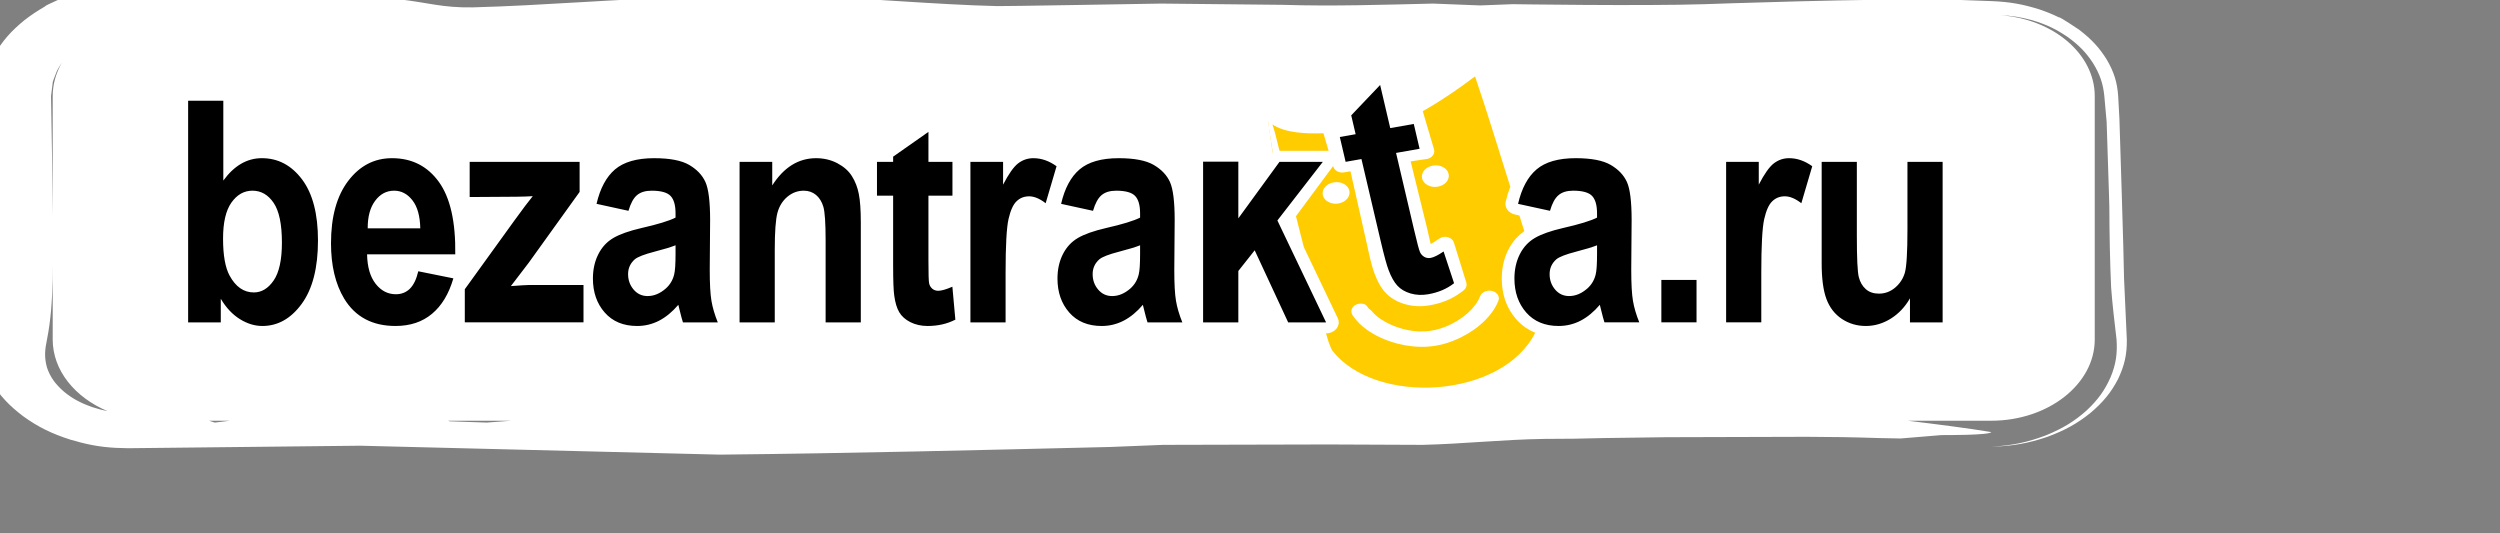 <?xml version="1.0" encoding="UTF-8" standalone="no"?>
<svg
    xmlns:dc="http://purl.org/dc/elements/1.1/"
    xmlns:cc="http://creativecommons.org/ns#"
    xmlns:rdf="http://www.w3.org/1999/02/22-rdf-syntax-ns#"
    xmlns:svg="http://www.w3.org/2000/svg"
    xmlns="http://www.w3.org/2000/svg"
    xmlns:sodipodi="http://sodipodi.sourceforge.net/DTD/sodipodi-0.dtd"
    xmlns:inkscape="http://www.inkscape.org/namespaces/inkscape"
    version="1.1"
    preserveAspectRatio="xMinYMin meet"
    viewBox="0 0 150 32"
    id="bzlogo">
    <rect x="0" y="0" width="150" height="32" fill="#808080" stroke="none"/>
    <defs
        id="defs10" />
    <g
        id="g3"
        transform="matrix(0.001,0,0,0.001,-10.996,-8.047)">
        <path
            d="m 138437.51,24712.546 c -0.989,-946.552 -276.882,-9546.436 -276.882,-9546.436 -23.733,-450.694 -49.443,-902.329 -74.165,-1353.023 -58.343,-824.234 -245.238,-1443.35 -693.193,-2203.603 -441.033,-705.68 -905.799,-1209.065 -1649.424,-1779.254 -7.911,3.764 -1162.903,-794.125 -1215.313,-742.375 -384.668,-188.181 -730.77,-327.435 -1152.026,-471.394 -1008.64,-318.967 -1800.72,-461.044 -2904.291,-503.385 -1.978,0.941 -2418.759,-87.504 -2268.452,-83.741 -4847.408,-97.854 -14999.078,270.981 -14904.147,268.158 -3773.502,119.495 -11601.344,-0.941 -11548.934,0 -647.706,24.464 -1943.116,75.273 -1943.116,75.273 l -2825.182,-111.027 c -3008.122,69.627 -5996.467,169.363 -9006.566,75.273 -2436.559,-25.404 -7310.666,-75.273 -7310.666,-75.273 -931.509,15.995 -9818.423,167.481 -9818.423,151.486 -3812.068,-91.268 -7737.855,-484.567 -11549.922,-575.835 -2344.595,1.882 -4682.267,9.409 -7026.862,40.459 -4311.444,104.441 -8623.877,498.68 -12926.42,611.589 -1821.486,27.286 -2563.133,-272.863 -4486.472,-495.858 -2936.924,-307.676 -4212.558,-296.386 -6992.252,-342.49 -1780.943,-72.45 -6061.732,-228.64 -7593.481,-499.621 -176.018,-46.104 -1572.292,-53.632 -1572.292,-53.632 -1332.988,30.109 -2328.773,216.408 -3514.42,636.994 0,0 -1524.827,648.284 -1475.384,689.684 -465.755,271.922 -823.723,507.149 -1234.101,823.293 -822.734,666.162 -1334.965,1257.992 -1807.642,2072.817 -439.055,824.234 -636.828,1485.691 -704.071,2359.793 7.911,0 -7.911,132.668 -7.911,132.668 32.632,7.527 -383.679,3206.609 -328.303,3206.609 42.521,1408.537 218.539,2870.705 335.225,4283.006 -55.376,718.852 -168.107,2154.676 -168.107,2154.676 -108.775,130.786 -327.314,391.417 -327.314,391.417 73.176,644.521 218.539,1934.503 218.539,1933.563 19.777,-260.631 58.343,-783.775 58.343,-782.834 109.764,195.709 328.303,587.126 328.303,587.126 -88.009,1075.456 -168.107,1679.518 -386.645,2741.801 0,7.527 6.922,92.209 5.933,92.209 64.276,946.552 278.859,1662.582 787.135,2542.329 507.287,820.47 1049.184,1411.36 1922.35,2069.053 878.111,630.407 1681.068,1031.233 2830.127,1398.187 6.922,-5.645 619.028,169.363 619.028,169.363 959.197,248.399 1821.486,334.022 2848.915,340.608 0,0 13906.384,-150.545 13906.384,-150.545 0,0 21578.974,539.139 21578.974,535.376 7762.576,-78.095 15652.716,-272.863 23416.281,-459.162 2967.579,-124.2 3116.897,-124.2 3178.206,-127.022 l 9925.22,-24.464 c 250.182,0 5650.364,24.464 5650.364,24.464 2409.86,-56.454 4866.195,-323.672 7310.665,-357.544 1211.358,0 2356.461,-15.055 3567.819,-50.809 l 3743.836,-50.809 c 760.436,0 8405.337,-29.168 8405.337,-24.464 1457.585,1.882 2889.459,26.345 4345.066,75.273 435.1,8.468 1306.288,25.404 1306.288,25.404 l 2436.559,-202.295 c 213.595,-0.941 2925.057,12.232 3002.189,-181.595 -1326.065,-222.995 -3377.957,-484.567 -5015.514,-681.216 l 5015.514,0 c 3414.545,0 6209.072,-2191.371 6209.072,-4870.131 l 0,-14607.571 c 0,-2540.447 -2512.702,-4642.432 -5685.964,-4852.254 673.416,18.818 1246.957,114.791 1934.216,299.208 861.3,257.808 1442.751,542.903 2115.178,999.243 689.238,493.035 1113.46,938.084 1526.805,1563.786 424.222,684.98 610.129,1244.819 685.282,1990.017 -0.989,0 140.418,1572.255 138.441,1548.732 154.263,4993.39 169.095,4974.572 161.185,5066.781 5.933,1615.536 35.599,3257.418 107.786,4871.072 76.142,1036.879 206.672,2085.989 325.336,3120.986 55.376,812.002 -30.655,1487.573 -360.935,2264.762 -0.989,0 -6.922,16.936 -6.922,16.936 -339.18,764.016 -745.603,1331.382 -1429.896,1974.962 -726.814,645.462 -1419.019,1071.692 -2434.581,1488.514 -1108.516,421.526 -2024.203,611.589 -3285.004,684.98 1272.667,-34.814 2209.12,-200.413 3352.246,-587.126 1075.883,-397.062 1805.664,-804.475 2601.699,-1442.409 769.336,-652.048 1234.101,-1227.883 1648.435,-2019.185 399.501,-834.584 542.886,-1502.627 531.02,-2381.434 -0.989,0 -169.096,-3713.757 -168.107,-3708.112 z m -96768.178,8578.243 -1471.429,111.027 c -741.647,-25.404 -2223.953,-76.213 -2223.953,-76.213 l -89.987,-34.814 3785.369,0 z m -16872.974,0 -914.698,111.027 c -55.376,-16.936 -193.817,-58.336 -340.169,-111.027 l 1254.868,0 z m -7345.276,-574.894 c -284.793,-53.632 -567.607,-127.963 -872.177,-227.699 0,-2.823 -128.552,-45.164 -128.552,-45.164 -670.449,-239.931 -1135.215,-499.621 -1620.747,-898.566 -526.075,-462.926 -823.723,-875.984 -1016.552,-1448.996 -168.107,-606.885 -128.552,-1068.87 1.978,-1674.813 242.272,-1226.001 310.503,-2379.552 335.225,-3616.844 l 7.911,-859.048 0,4475.892 c 0,1853.586 1336.943,3473.826 3292.915,4295.238 z m -3292.915,-11690.762 c -14.833,-2404.016 -59.332,-4808.031 -99.875,-7212.047 l 108.775,-872.22 c 15.822,-58.336 248.205,-645.462 248.205,-645.462 92.953,-175.949 187.884,-334.022 293.692,-484.567 -353.024,611.589 -550.797,1289.983 -550.797,2002.249 l 0,7212.047 z"
            id="bzlogo-body"
            style="fill:#FFFFFF" />
        <g
            id="g33"
            transform="matrix(0.886,0,0,0.769,10084.796,4696.15)">
            <path
                d="m 86902.714,13714.201 c 4810,1108 9831,-587 14258,-4171 l 5182,20359 c -1411,1239 -2684.183,3835.071 -4620,4681.346 -2376.473,1038.915 -5157.172,662.385 -7655,79 -1303.444,-304.428 -2261.863,-1663.445 -2949,-2912.346 -2912.188,-5293.026 -4216,-18036 -4216,-18036 z"
                id="bzlogo-mask"
                style="fill:#ffcc00" />
            <path
                style="fill:#ffffff"
                id="bzlogo-text-back"
                d="m 77372.714,24719.201 c -354,111 -720,209 -1058,359 -21,9 -267,123 -252,138 l -2,1 c -55,63 -98,130 -127,203 -35,88 -53,196 -53,325 0,149 18,281 53,395 34,109 85,210 153,302 141,192 314,193 520,94 219,-104 454,-341 566,-559 85,-164 99,-283 145,-443 16,-96 30,-239 41,-427 6,-109 10,-239 14,-388 z m 19185,-7771 1093,5119 c 72,376 145,752 223,1127 13,64 27,136 42,208 97,-64 190,-134 245,-175 l 356,-269 c 170,-128 374,-161 575,-92 201,69 342,220 398,426 l 834,3100 c 63,233 -7,467 -189,627 l -141,124 c -631,553 -1377,892 -2201,1045 -563,105 -1131,74 -1672,-117 -522,-185 -974,-496 -1312,-936 -332,-433 -551,-976 -714,-1492 -234,-738 -383,-1625 -529,-2387 l -1082,-5532 -452,84 c -321,60 -633,-139 -714,-455 l -10,-40 -2516,3911 c 173,787 351,1597 528,2403 l 2302,5553 2,0 c 181,438 -26,941 -464,1123 -110,45 -223,66 -335,66 192,835 411.5,1342 430.5,1348 2921.466,4306.864 11496.947,3754.799 13739.5,-1400 l -27,-13 c -488,-233 -909,-580 -1260,-1040 -333,-434 -580,-922 -743,-1461 l 0,0 c -5,-16 -9,-32 -13,-48 -149,-512 -224,-1068 -224,-1668 0,-402 36,-789 108,-1163 73,-376 183,-734 331,-1071 153,-350 338,-659 555,-929 160,-199 338,-377 533,-535 l -334,-1219 -297,-75 c -473,-118 -754,-614 -613,-1081 81,-389 179,-750 296,-1083 -788,-2863 -1544,-5769 -2388,-8613 -1075,931 -2183,1817 -3402,2622 -47,29 -93,57 -141,85 l 762,2972 c 45,172 18,337 -78,487 -95,150 -233,247 -409,277 z m -5555,-823 -352,-1372 c -1180,49 -2586,-17 -3454,-686 63,213 118,430 168,623 -24,-114 99,451 313,1435 l 4,0 z m 523,-3065 -6,-35 3544,-4150 542,3097 c 1434,-555 3344,-1695 3975,-2163 630,-468 749,-587 924,-735 128,-100 247,-154 417,-191 172,-32 309,-28 478,14 167,47 282,109 403,217 115,112 177,214 216,359 724,2623 1433,5245 2127,7869 108,-136 221,-263 340,-380 l -1,-2 c 399,-393 914,-683 1443,-858 528,-174 1129,-262 1803,-262 584,0 1109,52 1574,155 504,112 930,285 1279,520 57,-46 778,676 847,760 241,291 432,615 571,972 134,340 231,796 293,1370 57,535 86,1171 86,1909 0,1759 -84,3500 -1,5262 31,657 118,1267 298,1899 l 0,-2491 c 0,-475 384,-859 858,-859 l 2382,0 c 474,0 858,384 858,859 l 0,3313 c 0,475 -384,859 -858,859 l -2382,0 c -321,0 -600,-176 -748,-437 -155,277 -451,445 -767,437 l -2339,0 c -352,0 -655,-213 -787,-517 -409,308 -825,526 -1321,663 -451,125 -903,161 -1367,120 -930,705 -1843,3504.346 -2823,3932.346 -2314.258,1741.716 -8576.841,3464.775 -12667,-992.673 -104,-44 -189,-1223.673 -278,-1303.673 -123,-121 -189,-230 -231,-385 l -321,-1516 -1623,0 c -383,0 -708,-252 -818,-599 l -1647,-4085 -52,77 0,3747 c 0,475 -384,860 -858,860 l -2386,0 c -291,0 -548,-146 -703,-368 -164,236 -435,373 -721,368 l -2342,0 c -353,0 -656,-213 -788,-518 -118,89 -313,230 -445,297 -280,160 -572,282 -876,366 -328,91 -660,136 -994,136 -592,0 -1130,-115 -1612,-346 -488,-233 -909,-580 -1260,-1039 -333,-436 -580,-923 -743,-1462 -158,-524 -237,-1097 -237,-1716 0,-402 36,-790 108,-1164 73,-376 183,-733 331,-1070 152,-349 337,-658 554,-928 224,-279 483,-517 776,-714 271,-182 590,-348 955,-497 81,-33 165,-65 252,-97 l -2079,-523 -1,1 c -132,-33 -249,-95 -346,-177 -198,138 -452,192 -704,128 -162,-42 -302,-127 -409,-240 -118,-101 -228,-176 -331,-225 -65,-32 -120,-48 -165,-48 -50,0 -88,6 -114,17 -28,13 -60,39 -97,80 l 1,1 c -12,13 -24,26 -36,38 -35,50 -73,129 -115,236 -71,180 -135,415 -192,704 -60,302 -106,777 -137,1423 -31,653 -46,1523 -46,2608 l 0,3869 c 0,475 -385,860 -859,860 l -2382,0 c -259,0 -491,-115 -648,-297 -327,186 -673,328 -1041,424 -390,103 -795,154 -1215,154 -276,0 -550,-35 -822,-104 -276,-71 -531,-174 -764,-308 l -1,1 -30,-18 c -225,-134 -426,-293 -603,-476 -190,-195 -345,-410 -464,-644 -106,-208 -195,-454 -268,-736 -67,-260 -119,-542 -154,-845 l -1,0 c -3,-25 -5,-50 -6,-75 -23,-215 -41,-508 -53,-877 -15,-458 -22,-953 -22,-1483 l 0,-4600 -236,0 c -95,0 -186,-15 -271,-44 23,395 34,822 34,1282 l 0,7786 c 0,475 -384,860 -858,860 l -2383,0 c -474,0 -858,-385 -858,-860 l 0,-6393 c 0,-681 -12,-1221 -35,-1619 -19,-321 -1,-1403 -583,-1403 -96,0 -182,16 -256,48 -203,85 -412,329 -516,521 -76,141 -136,304 -179,490 -51,216 -90,538 -117,967 -28,444 -42,1016 -42,1717 l 0,5672 c 0,475 -384,860 -858,860 l -2383,0 c -314,0 -589,-170 -738,-422 -100,168 -256,303 -455,373 -99,35 -200,50 -299,49 l -2344,0 c -352,0 -655,-213 -787,-518 -128,96 -258,184 -391,264 l 1,3 c -18,11 -37,21 -56,30 -585,335 -1208,502 -1870,502 -592,0 -1129,-115 -1612,-346 -442,-211 -830,-517 -1160,-915 l 0,120 c 0,475 -385,860 -859,860 l -8038,0 c -474,0 -858,-385 -858,-860 l 0,-1001 c -228,360 -485,678 -771,952 l 1,2 c -16,15 -32,29 -48,43 -401,377 -852,660 -1351,852 -512,196 -1067,293 -1666,293 -942,0 -1771,-219 -2489,-660 -713,-437 -1295,-1081 -1744,-1932 l -2,1 c -14,-27 -27,-53 -38,-81 -213,-422 -391,-879 -533,-1368 -201,729 -474,1366 -819,1910 -431,680 -923,1199 -1474,1557 -589,382 -1227,573 -1916,573 -349,0 -699,-61 -1048,-183 -332,-117 -655,-288 -970,-513 -177,126 -283,415 -798,415 l -2212,0 c -474,0 -858,-385 -858,-860 l 0,-17291 c 0,-475 384,-860 858,-860 l 2383,0 c 474,0 858,385 858,860 l 0,4122 c 544,-334 1129,-501 1752,-501 707,0 1356,182 1949,543 566,345 1063,847 1493,1505 l 0,0 c 14,21 27,43 39,65 342,541 610,1174 803,1897 212,-701 498,-1321 856,-1860 460,-694 994,-1222 1602,-1585 632,-376 1323,-565 2071,-565 1654,0 2951,750 3896,2251 191,304 359,638 506,1003 l 0,-2109 c 0,-474 384,-859 858,-859 l 7445,0 c 474,0 858,385 858,859 l 0,1356 10,-21 c 253,-543 564,-995 932,-1358 l -1,-2 c 19,-19 39,-36 59,-53 384,-358 846,-627 1385,-805 528,-174 1129,-262 1803,-262 584,0 1109,52 1575,156 503,111 929,285 1278,519 l 2,-2 c 13,9 26,18 38,28 312,215 581,459 808,734 240,292 431,616 571,972 133,340 231,797 292,1370 57,535 86,1172 86,1910 0,1287 -20,2580 -29,3869 l 3,0 0,5 c 0,568 9,1031 26,1388 17,367 43,672 80,915 l 1,0 6,51 c 31,208 78,432 140,672 17,66 34,132 52,197 l 0,-11639 c 0,-474 384,-859 858,-859 l 2212,0 c 328,0 613,185 758,456 654,-495 1391,-742 2212,-742 330,0 656,45 978,133 323,88 626,217 905,386 l 1,-1 c 21,12 41,26 61,40 253,161 480,342 679,546 220,224 405,474 555,751 30,54 58,109 85,164 l 0,-874 c 0,-474 385,-859 859,-859 l 365,0 c 62,-99 143,-184 239,-251 l 2343,-1894 -1,-2 c 369,-298 909,-240 1207,129 128,160 190,351 190,540 l 0,0 0,1478 768,0 c 238,0 453,97 609,253 155,-156 371,-253 608,-253 l 2212,0 c 225,0 430,87 583,229 192,-150 396,-268 611,-353 274,-107 559,-162 858,-162 378,0 751,74 1118,221 341,137 673,339 997,608 l 2,-3 c 141,117 235,270 279,434 44,-47 88,-93 134,-138 l -1,-2 c 19,-19 39,-37 59,-53 384,-358 846,-627 1384,-805 528,-174 1129,-262 1804,-262 584,0 1108,52 1574,156 504,111 929,285 1278,519 l 2,-1 c 13,8 26,17 38,26 312,215 581,460 808,735 241,292 431,616 571,972 133,340 231,797 292,1370 58,535 87,1172 87,1910 0,1287 -21,2580 -30,3869 l 4,0 0,5 c 0,568 8,1031 25,1388 17,367 44,672 80,915 l 1,0 c 3,17 5,34 6,51 29,188 70,390 123,605 l 0,-11391 c 0,-474 384,-859 858,-859 l 2386,0 c 474,0 858,385 858,859 l 0,1466 1205,-1906 -1,-3 c 71,-113 165,-204 271,-270 -97,-661 -188,-1318 -272,-1972 -15,-148 -34,-297 -42,-462 -34,-63 -82,-117 -124,-176 -310,-574 829,-576 1215,-555 1269,113 2385,115 3527,-30 z m -15782,8249 c 384,-92 923,-254 1304,-388 118,-42 227,-82 325,-122 -10,-198 -5,-599 -242,-649 -165,-34 -343,-58 -513,-56 -312,5 -410,57 -540,334 -126,266 -182,671 -334,881 z m -9856,-903 c -109,51 -231,79 -359,79 l -768,0 0,4189 c 0,585 2,986 8,1194 2,103 5,189 8,257 97,-38 218,-94 364,-167 l 0,0 c 244,-122 518,-116 747,-9 z m -19975,4313 c -353,111 -719,209 -1057,359 -25,11 -256,135 -253,138 l -1,1 c -139,155 -180,323 -180,528 0,274 118,851 464,851 91,0 178,-20 262,-60 218,-104 454,-341 566,-559 136,-265 169,-578 185,-870 6,-109 11,-239 14,-388 z m -259,-4573 c -139,-30 -317,-54 -496,-52 -118,0 -212,13 -282,37 -46,17 -84,39 -110,65 l 1,2 c -10,10 -19,18 -29,27 -36,44 -77,111 -120,203 -71,151 -137,346 -197,585 l 0,3 c -27,109 -74,207 -136,293 499,-131 953,-265 1303,-388 119,-42 228,-82 326,-122 -9,-222 6,-596 -260,-653 z m -5063,307 -3025,4851 0,2 c -89,143 -192,288 -286,429 l 3052,0 c 15,-277 48,-548 99,-811 72,-376 183,-734 330,-1071 153,-350 339,-659 556,-929 224,-279 483,-517 775,-713 271,-182 590,-348 955,-497 81,-33 165,-66 251,-97 l -2079,-523 -1,1 c -323,-81 -558,-337 -627,-642 z m -12034,861 c -52,-289 -140,-606 -306,-850 -125,-185 -293,-370 -532,-370 -272,0 -429,182 -567,397 l 1,2 c -10,16 -21,32 -33,47 -139,233 -219,508 -267,774 z m 73,3748 -1807,0 c 15,84 33,166 53,244 112,446 418,1150 962,1150 270,0 398,-237 490,-455 120,-286 159,-713 302,-939 z m 2531,0 761,177 3,-1 c 184,42 340,141 455,274 l 2776,-4431 c 118,-189 227,-360 325,-515 l -2639,20 0,3 c -164,2 -318,-43 -449,-122 19,83 36,167 53,252 195,993 284,2157 268,3494 -4,279 -124,849 -855,849 l 0,0 z m -14169,-2087 c 0,606 34,1126 100,1562 62,403 148,721 257,954 149,318 310,547 483,685 115,93 245,139 389,139 86,0 166,-26 240,-77 120,-85 243,-231 366,-438 135,-228 239,-537 313,-929 81,-433 122,-963 122,-1590 0,-675 -42,-1241 -124,-1695 -74,-411 -180,-733 -317,-964 l -1,1 c -12,-20 -22,-39 -32,-59 -108,-173 -221,-298 -339,-376 -93,-63 -201,-94 -323,-94 -119,0 -225,31 -317,91 -130,84 -256,225 -378,422 l 1,0 -2,4 2,1 c -8,13 -16,26 -25,39 -126,220 -224,502 -293,845 -81,402 -122,894 -122,1479 z m 103312,7393 -2382,0 c -474,0 -858,-384 -858,-859 l 0,-12524 c 0,-475 384,-859 858,-859 l 2211,0 c 225,0 430,86 583,229 193,-151 396,-268 612,-353 273,-108 559,-162 857,-162 379,0 751,74 1118,221 180,72 357,162 532,271 150,-129 344,-206 557,-206 l 2382,0 c 474,0 858,384 858,859 l 0,5753 c 0,914 10,1614 30,2098 19,487 46,805 80,954 l 2,0 1,5 c 65,291 174,613 523,613 476,0 818,-558 926,-974 l -3,-1 c 5,-19 10,-37 16,-55 39,-187 70,-510 95,-970 27,-521 41,-1235 41,-2141 l 0,-5282 c 0,-475 384,-859 858,-859 l 2382,0 c 474,0 858,384 858,859 l 0,12524 c 0,475 -384,859 -858,859 l -2211,0 c -336,0 -627,-193 -768,-475 -28,23 -56,42 -87,61 -320,221 -650,390 -990,505 -374,127 -755,191 -1142,191 -394,0 -772,-62 -1135,-185 -358,-122 -695,-303 -1010,-544 l -2,2 c -21,-17 -42,-34 -62,-52 -288,-232 -538,-506 -750,-822 -219,-328 -395,-695 -527,-1102 l -2,0 c -8,-25 -15,-50 -21,-75 -114,-376 -199,-805 -255,-1288 -58,-501 -87,-1060 -87,-1676 l 0,-4009 c -201,152 -467,214 -731,147 -162,-42 -301,-127 -408,-240 -183,-155 -496,-410 -707,-176 l 1,1 c -12,13 -24,26 -37,38 -151,219 -256,684 -307,940 -229,1147 -183,2850 -183,4031 l 0,3869 c 0,475 -384,859 -858,859 z m -11986,-5649 c -109,34 -223,69 -342,104 l 0,1 -1,0 1,1 c -14,5 -28,8 -41,12 -274,83 -499,163 -674,241 -126,56 -208,100 -247,132 l -6,6 1,0 -2,1 c -56,63 -98,130 -127,203 -80,199 -63,518 0,720 103,333 301,575 673,397 219,-105 454,-341 566,-560 136,-264 169,-578 185,-870 7,-109 11,-239 14,-388 z m -755,-4625 c -291,-18 -417,75 -540,334 -71,151 -137,347 -197,585 l -137,297 c 544,-144 1108,-300 1630,-510 -30,-706 -114,-664 -756,-706 z m -16213,-1509 c 495,-96 969,195 1057,650 88,455 -243,902 -738,998 -496,97 -970,-195 -1058,-650 -88,-455 243,-902 739,-998 z m 6721,-1309 c 496,-96 970,195 1058,650 88,455 -243,902 -738,998 -496,96 -970,-195 -1058,-650 -88,-455 243,-902 738,-998 z m -5493,11168 c 52,-142 159,-264 318,-337 l 5,-2 1,-1 c 158,-70 332,-76 485,-29 157,48 206,151 286,297 l 0,0 c 48,85 184,162 234,235 165,240 382,454 610,635 l 0,0 c 437,346 975,620 1540,789 1013,303 1946,249 2901,-201 l 0,0 c 545,-257 1052,-619 1461,-1040 391,-404 692,-861 846,-1331 l 0,0 c 53,-158 170,-282 317,-354 143,-70 315,-91 483,-47 l 1,0 c 12,4 24,7 37,11 l 1,0 c 153,51 274,151 348,275 77,128 103,281 62,431 -3,12 -6,22 -9,31 l 0,1 c -206,626 -597,1228 -1103,1756 -583,641 -2037,1728 -3686,1839 -664,54 -1366,-33 -2035,-230 -969,-286 -1941,-826 -2612,-1597 -28,-33 -169,-207 -291,-382 -160,-229 -305,-459 -200,-749 z" />
            <path
                d="m 13768.714,29509.201 0,-17291 2383,0 0,6228 c 735,-1164 1603,-1747 2610,-1747 1098,0 2004,555 2724,1658 718,1103 1077,2690 1077,4759 0,2138 -367,3788 -1100,4944 -732,1155 -1621,1731 -2666,1731 -515,0 -1022,-177 -1522,-535 -501,-359 -932,-886 -1294,-1587 l 0,1840 -2212,0 z m 92226,-8704 -2163,-543 c 244,-1212 660,-2106 1254,-2689 596,-580 1476,-874 2645,-874 1065,0 1856,177 2377,527 518,351 885,793 1097,1333 211,539 318,1526 318,2967 l -26,3869 c 0,1099 38,1912 116,2435 75,520 220,1083 428,1679 l -2359,0 c -61,-221 -139,-547 -229,-978 -37,-197 -66,-326 -83,-391 -409,552 -843,963 -1306,1240 -463,274 -958,411 -1485,411 -926,0 -1658,-350 -2191,-1047 -535,-700 -802,-1586 -802,-2657 0,-704 122,-1336 365,-1892 243,-555 585,-978 1022,-1272 437,-294 1071,-552 1896,-773 1111,-290 1884,-564 2312,-813 l 0,-330 c 0,-640 -112,-1091 -338,-1365 -226,-270 -651,-407 -1280,-407 -425,0 -755,117 -992,351 -238,229 -429,636 -576,1219 z m 3186,2690 c -304,141 -787,310 -1450,507 -660,197 -1091,390 -1296,576 -310,310 -466,696 -466,1167 0,467 124,866 373,1204 249,338 564,507 949,507 432,0 840,-197 1230,-588 290,-298 478,-664 568,-1099 63,-282 92,-821 92,-1614 l 0,-660 z m 4355,6014 0,-3313 2382,0 0,3313 -2382,0 z m 6768,0 -2382,0 0,-12524 2211,0 0,1779 c 379,-841 721,-1397 1022,-1662 304,-266 645,-403 1030,-403 545,0 1066,209 1569,628 l -738,2887 c -399,-359 -773,-540 -1117,-540 -336,0 -617,125 -848,383 -235,253 -414,716 -547,1384 -133,669 -200,2070 -200,4199 l 0,3869 z m 10068,0 0,-1876 c -330,668 -761,1196 -1294,1582 -535,383 -1100,576 -1693,576 -605,0 -1146,-185 -1627,-552 -480,-370 -828,-889 -1045,-1558 -214,-668 -321,-1594 -321,-2773 l 0,-7923 2382,0 0,5753 c 0,1763 44,2842 133,3241 87,394 246,708 478,942 231,233 527,346 883,346 408,0 772,-153 1094,-463 321,-314 541,-697 660,-1156 118,-463 179,-1590 179,-3381 l 0,-5282 2382,0 0,12524 -2211,0 z m -114238,-6534 c 0,1296 148,2255 440,2879 414,881 961,1320 1647,1320 524,0 973,-314 1343,-938 371,-624 556,-1610 556,-2955 0,-1429 -188,-2464 -561,-3096 -371,-632 -849,-950 -1433,-950 -571,0 -1045,310 -1424,926 -380,620 -568,1554 -568,2814 z m 13221,2548 2376,552 c -307,1212 -787,2134 -1447,2766 -657,636 -1482,950 -2472,950 -1566,0 -2724,-709 -3476,-2134 -594,-1139 -892,-2580 -892,-4316 0,-2077 391,-3704 1172,-4879 779,-1176 1766,-1763 2959,-1763 1340,0 2396,616 3172,1847 773,1232 1143,3116 1112,5657 l -5972,0 c 17,982 208,1747 576,2291 368,547 828,821 1375,821 373,0 686,-141 941,-423 254,-286 448,-741 576,-1369 z m 136,-3349 c -18,-962 -194,-1691 -533,-2190 -338,-500 -752,-749 -1239,-749 -521,0 -949,266 -1288,793 -338,523 -506,1240 -501,2146 l 3561,0 z m 3014,7335 0,-2585 3375,-5386 c 553,-882 964,-1506 1228,-1876 -275,24 -640,36 -1092,44 l -3181,24 0,-2746 7445,0 0,2348 -3442,5519 -1213,1828 c 660,-57 1071,-85 1231,-85 l 3687,0 0,2915 -8038,0 z m 11084,-8704 -2162,-544 c 243,-1211 660,-2105 1253,-2689 597,-580 1477,-873 2646,-873 1065,0 1856,177 2377,527 518,350 885,793 1097,1333 211,539 318,1525 318,2967 l -26,3869 c 0,1099 38,1912 116,2435 75,520 220,1083 428,1679 l -2359,0 c -61,-221 -139,-547 -228,-978 -38,-197 -67,-326 -84,-391 -409,552 -843,963 -1306,1240 -463,274 -958,411 -1485,411 -926,0 -1659,-350 -2191,-1047 -536,-700 -802,-1586 -802,-2657 0,-704 122,-1337 365,-1892 243,-556 585,-978 1022,-1272 437,-294 1071,-552 1896,-773 1111,-290 1884,-564 2313,-814 l 0,-330 c 0,-640 -113,-1091 -339,-1364 -226,-270 -652,-407 -1280,-407 -425,0 -755,117 -993,350 -237,230 -428,636 -576,1220 z m 3188,2689 c -305,141 -788,310 -1451,508 -660,197 -1091,390 -1297,575 -309,310 -466,697 -466,1168 0,467 125,865 374,1204 249,338 564,507 949,507 431,0 840,-197 1230,-588 290,-298 478,-664 568,-1099 63,-282 93,-821 93,-1614 l 0,-661 z m 12546,6015 -2383,0 0,-6393 c 0,-1353 -52,-2226 -153,-2625 -101,-395 -269,-705 -498,-926 -229,-217 -504,-330 -825,-330 -414,0 -784,157 -1111,471 -328,318 -553,733 -675,1252 -121,519 -182,1477 -182,2879 l 0,5672 -2383,0 0,-12525 2212,0 0,1840 c 787,-1417 1777,-2125 2970,-2125 524,0 1007,132 1441,394 435,266 765,600 987,1011 223,410 380,873 466,1393 90,519 134,1260 134,2226 l 0,7786 z m 6206,-12525 0,2641 -1626,0 0,5049 c 0,1023 14,1618 46,1787 32,170 101,306 211,419 110,109 246,165 403,165 223,0 541,-108 961,-318 l 202,2569 c -556,330 -1181,495 -1884,495 -428,0 -816,-101 -1161,-298 -344,-201 -596,-463 -758,-781 -162,-318 -272,-749 -336,-1292 -49,-383 -75,-1164 -75,-2335 l 0,-5460 -1094,0 0,-2641 1094,0 0,-404 2391,-1933 0,2337 1626,0 z m 3599,12525 -2382,0 0,-12525 2212,0 0,1780 c 379,-842 720,-1397 1021,-1663 304,-266 646,-402 1031,-402 544,0 1065,209 1569,628 l -738,2886 c -400,-358 -773,-539 -1118,-539 -335,0 -616,124 -848,382 -234,254 -414,717 -547,1385 -133,668 -200,2069 -200,4199 l 0,3869 z m 5921,-8704 -2162,-544 c 243,-1211 659,-2105 1253,-2689 596,-580 1476,-873 2646,-873 1065,0 1855,177 2376,527 518,350 886,793 1097,1333 212,539 319,1525 319,2967 l -26,3869 c 0,1099 37,1912 115,2435 76,520 220,1083 429,1679 l -2359,0 c -61,-221 -139,-547 -229,-978 -38,-197 -67,-326 -84,-391 -408,552 -842,963 -1306,1240 -463,274 -958,411 -1484,411 -927,0 -1659,-350 -2192,-1047 -535,-700 -801,-1586 -801,-2657 0,-704 121,-1337 364,-1892 243,-556 585,-978 1022,-1272 437,-294 1071,-552 1896,-773 1111,-290 1884,-564 2313,-814 l 0,-330 c 0,-640 -113,-1091 -339,-1364 -226,-270 -651,-407 -1279,-407 -426,0 -756,117 -993,350 -237,230 -429,636 -576,1220 z m 3187,2689 c -304,141 -787,310 -1450,508 -660,197 -1092,390 -1297,575 -310,310 -466,697 -466,1168 0,467 124,865 373,1204 249,338 565,507 950,507 431,0 839,-197 1230,-588 289,-298 477,-664 567,-1099 64,-282 93,-821 93,-1614 l 0,-661 z m 4267,6015 0,-12541 2386,0 0,4425 2787,-4409 2935,0 -3077,4574 3297,7951 -2567,0 -2267,-5624 -1108,1614 0,4010 -2386,0 z m 14267,-15483 394,1938 -1594,324 1221,6000 c 204,1002 337,1583 402,1742 64,160 160,280 290,369 130,84 274,112 427,81 219,-44 509,-214 879,-503 l 710,2476 c -478,435 -1058,721 -1747,861 -420,86 -820,64 -1197,-60 -378,-129 -677,-335 -899,-614 -222,-280 -416,-680 -587,-1200 -124,-365 -306,-1125 -539,-2273 l -1303,-6402 -1072,218 -394,-1938 1072,-218 -299,-1471 1958,-2370 684,3365 1594,-325 z"
                id="bzlogo-text-front"
                style="fill:#000000" />
        </g>
    </g>
</svg>
